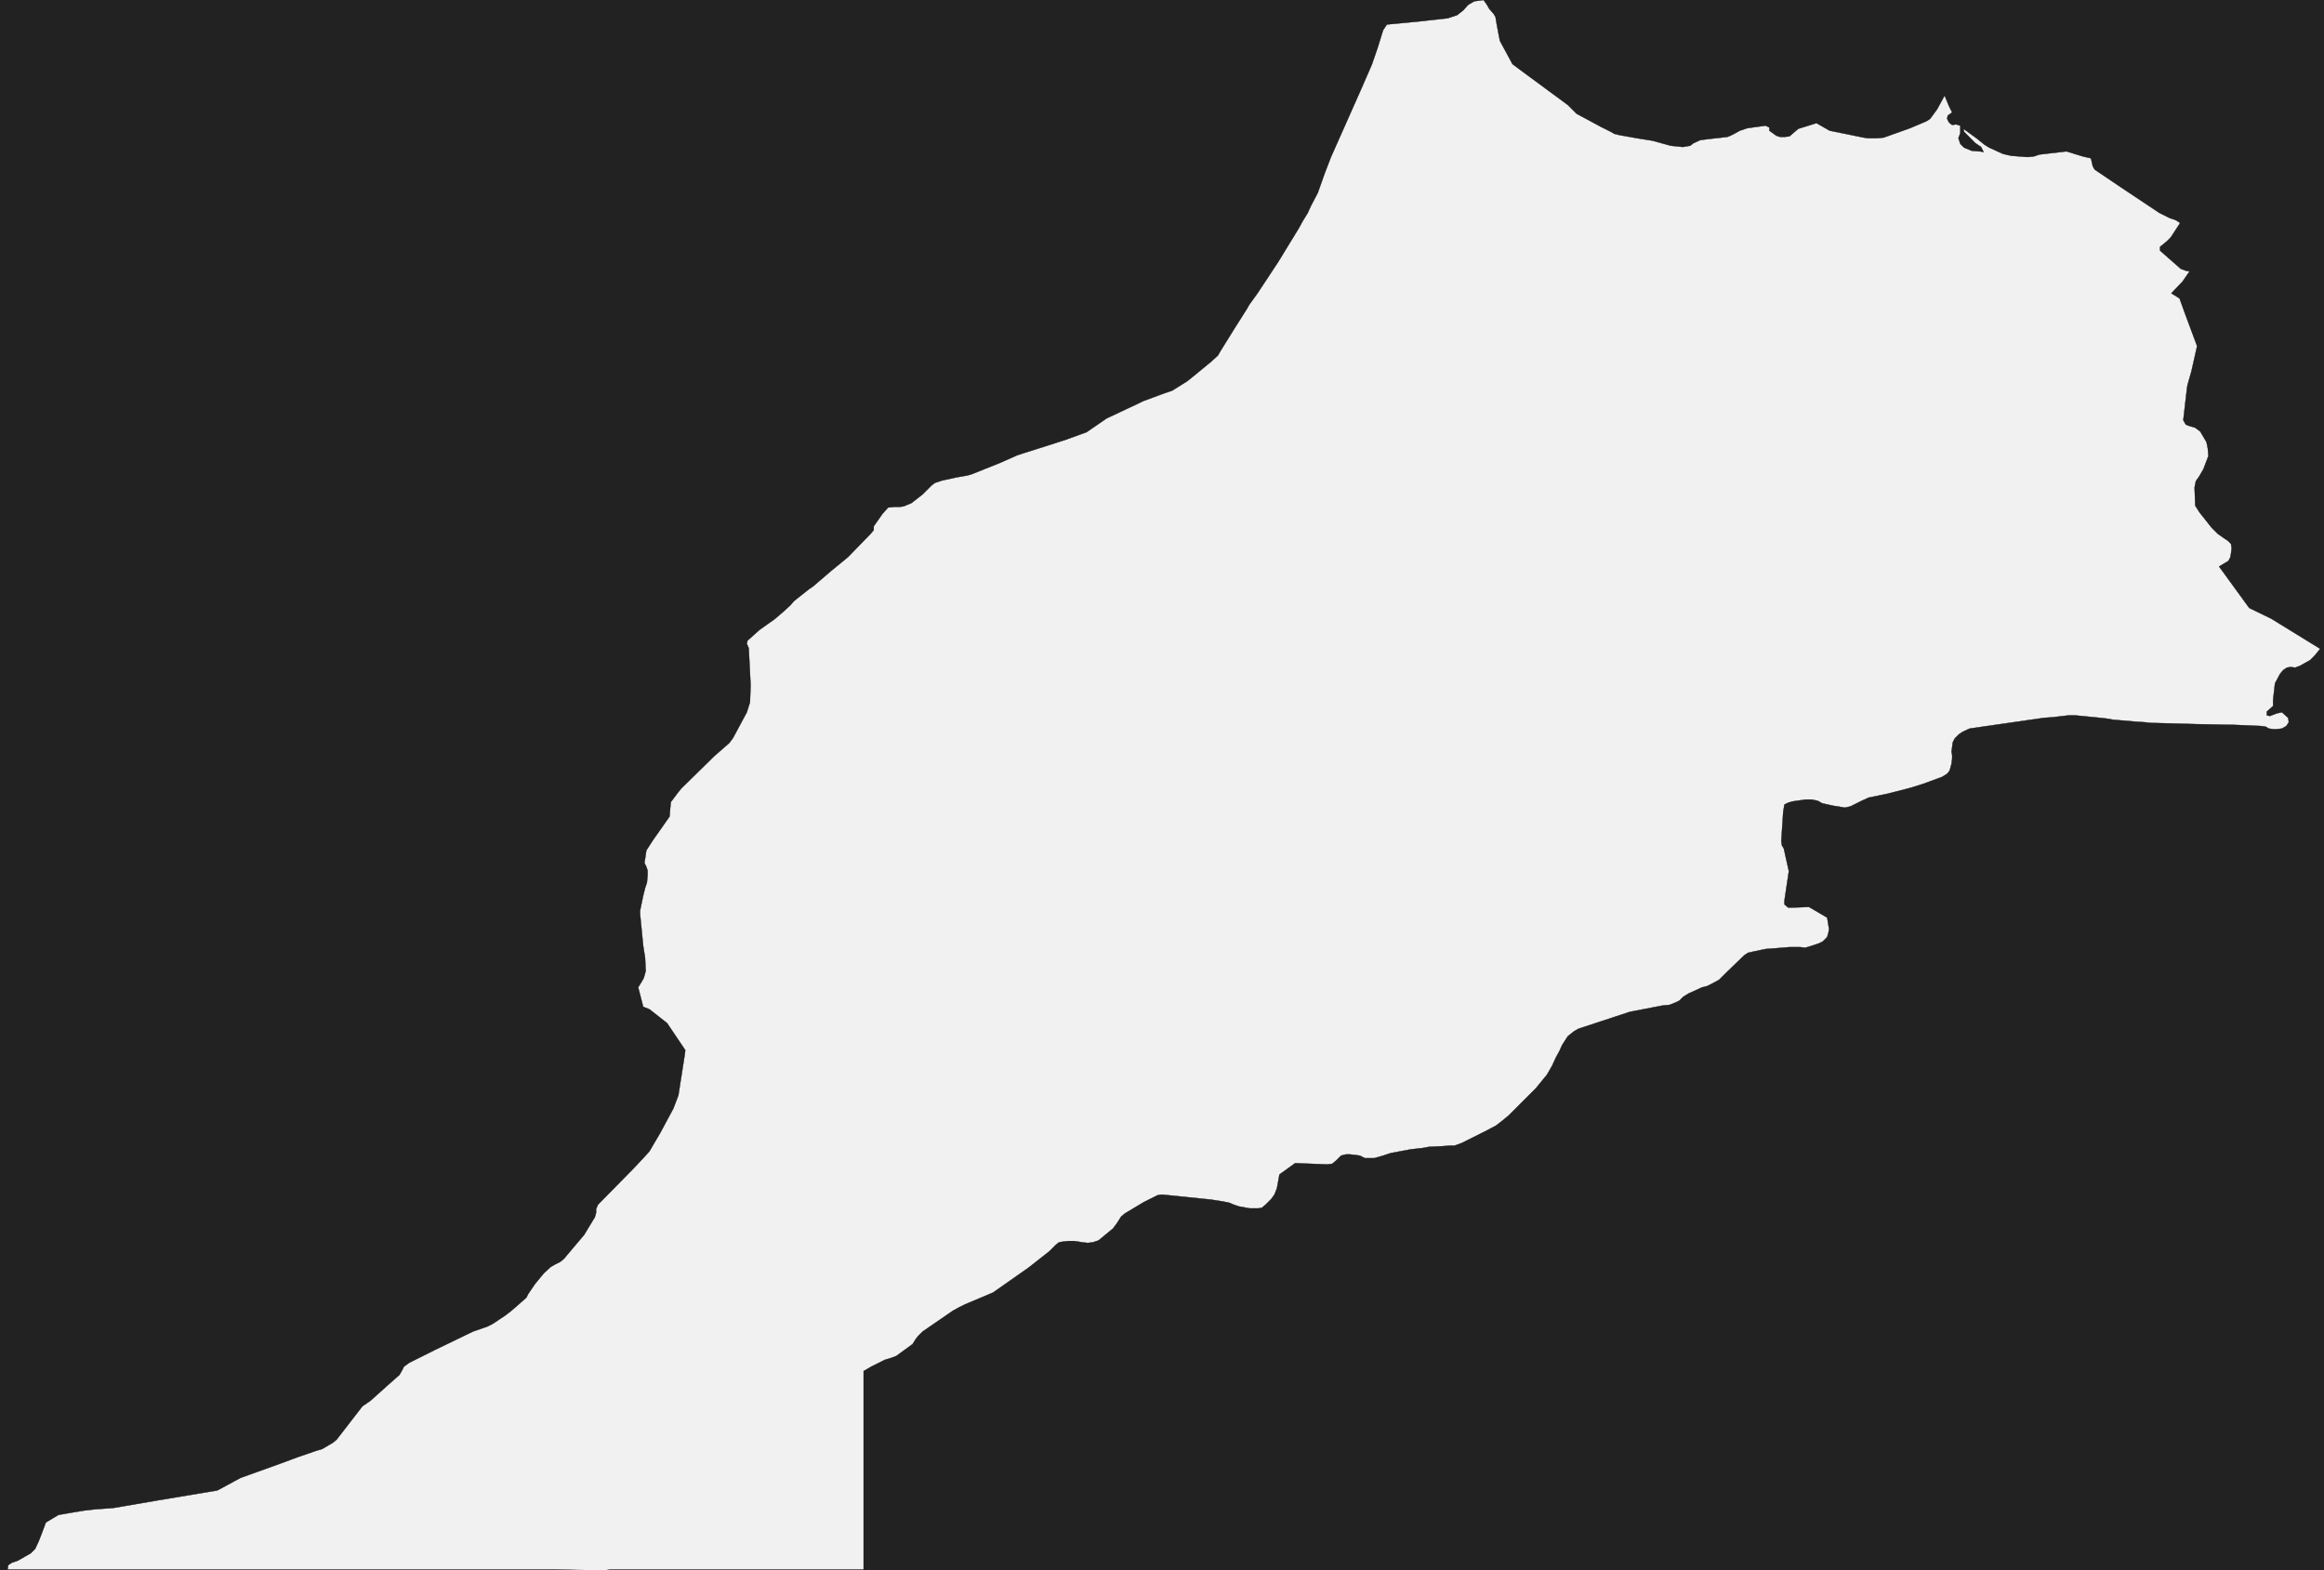 <?xml version="1.0" encoding="UTF-8" standalone="yes"?>
<!DOCTYPE svg PUBLIC "-//W3C//DTD SVG 1.0//EN" "http://www.w3.org/TR/2001/REC-SVG-20010904/DTD/svg10.dtd">
<svg height="250" width="370" xmlns="http://www.w3.org/2000/svg" xmlns:svg="http://www.w3.org/2000/svg" xmlns:xlink="http://www.w3.org/1999/xlink">


<g id="background">
<rect id="" width="370" height="250" fill="#222222"/>
</g>
  <g id="504" style="stroke-miterlimit: 3; fill: #F1F1F1; stroke: #000000; stroke-opacity: 1; stroke-width: 0.05; stroke-linejoin: bevel; stroke-linecap: square">
    <polygon id="Morocco" points="125.8,96.4 126.4,95.7 128.8,93.8 129.4,93.4 132.2,91.0 135.0,88.7 138.6,85.0 139.1,84.4 139.1,83.8 140.5,81.8 141.4,80.8 142.4,80.7 143.3,80.7 143.9,80.6 145.1,80.1 146.9,78.7 147.7,77.9 148.3,77.3 148.8,76.9 150.0,76.5 152.3,76.0 154.0,75.7 154.7,75.5 159.2,73.7 161.9,72.5 162.8,72.2 166.6,71.0 169.7,70.0 173.0,68.8 176.2,66.6 181.1,64.3 181.9,63.9 185.4,62.6 186.6,62.2 189.0,60.7 190.0,59.9 192.8,57.6 193.9,56.6 194.3,55.9 196.6,52.2 198.5,49.2 198.9,48.5 200.2,46.7 203.5,41.7 206.8,36.3 207.4,35.2 208.2,33.9 208.7,32.8 209.8,30.7 210.9,27.6 211.9,25.0 213.1,22.3 215.1,17.8 216.7,14.2 218.4,10.3 219.3,7.7 220.2,4.8 220.8,3.9 222.9,3.7 226.0,3.4 230.5,2.9 232.0,2.4 233.0,1.6 233.7,0.8 234.7,0.2 236.2,0.0 236.7,0.7 237.1,1.4 237.8,2.2 238.1,2.7 238.3,3.9 238.6,5.5 238.8,6.5 240.8,10.2 242.0,11.1 249.6,16.7 251.0,18.1 254.9,20.2 256.5,21.0 257.0,21.3 257.8,21.5 260.6,22.0 263.1,22.4 266.0,23.2 267.9,23.4 269.1,23.2 269.6,22.8 270.7,22.3 272.3,22.1 275.0,21.8 275.5,21.6 276.1,21.3 277.0,20.8 278.2,20.4 281.1,20.0 281.7,20.3 281.7,20.8 282.8,21.6 283.4,21.8 284.1,21.8 284.9,21.7 286.3,20.5 289.2,19.6 291.3,20.8 296.7,21.9 297.4,22.0 298.9,22.0 299.9,21.9 304.1,20.4 306.7,19.3 307.3,18.9 308.4,17.4 309.6,15.2 310.3,16.9 310.8,17.9 310.1,18.4 310.0,18.9 310.3,19.5 310.8,19.9 311.4,19.8 312.1,20.0 312.1,21.2 311.8,22.0 312.1,22.9 312.7,23.5 313.9,24.0 315.2,24.1 315.8,24.2 315.4,23.4 314.5,22.8 313.5,21.8 312.7,21.0 312.6,20.5 314.8,22.1 315.9,23.0 316.7,23.5 318.9,24.5 320.2,24.8 322.8,25.0 323.8,24.9 324.7,24.6 329.0,24.1 331.6,24.9 332.9,25.2 333.2,26.5 333.5,27.0 337.2,29.5 343.8,33.9 345.4,34.7 346.0,34.9 346.5,35.1 347.1,35.5 345.6,37.8 345.0,38.4 343.9,39.3 343.9,39.9 347.2,42.8 348.0,43.1 348.6,43.2 347.5,44.8 345.7,46.7 347.0,47.5 347.9,50.0 349.8,55.1 348.9,59.1 348.3,61.2 348.2,61.7 347.6,66.9 348.0,67.6 348.5,67.8 349.5,68.1 350.3,68.7 351.3,70.4 351.5,71.4 351.6,72.6 350.8,74.7 350.1,75.9 349.6,76.6 349.4,77.6 349.5,80.5 350.2,81.6 352.1,84.0 353.1,85.0 354.1,85.7 354.7,86.1 355.2,86.6 355.3,87.3 355.2,88.1 355.1,88.7 354.8,89.3 353.3,90.2 358.1,96.8 361.6,98.5 369.4,103.3 368.5,104.4 367.8,105.1 366.2,106.0 365.4,106.3 364.7,106.2 364.1,106.3 363.5,106.7 363.0,107.3 362.2,108.8 361.9,111.4 361.9,112.4 360.9,113.3 360.9,113.9 361.4,114.0 362.4,113.6 363.3,113.4 364.3,114.3 364.4,115.0 364.0,115.6 363.3,116.0 362.5,116.1 361.9,116.1 361.2,116.0 360.7,115.7 360.0,115.6 355.4,115.4 354.8,115.4 349.7,115.3 342.4,115.1 341.5,115.0 340.0,114.9 336.5,114.6 335.3,114.4 334.4,114.3 331.4,114.0 330.3,113.9 329.4,113.9 326.8,114.2 325.4,114.3 313.6,116.0 312.5,116.5 311.9,116.9 311.2,117.6 310.9,118.2 310.7,119.7 310.8,120.2 310.8,120.8 310.7,121.6 310.4,122.7 310.0,123.2 309.2,123.7 306.2,124.8 304.3,125.4 302.0,126.0 300.4,126.4 297.5,127.0 296.4,127.5 294.6,128.4 293.7,128.6 292.6,128.4 291.9,128.3 290.1,127.9 289.4,127.5 288.4,127.3 287.5,127.3 285.4,127.6 284.7,127.8 284.1,128.1 283.9,129.3 283.6,133.9 283.7,134.6 284.0,135.1 284.8,138.7 284.1,143.4 284.1,144.0 284.7,144.5 285.3,144.5 288.0,144.4 290.9,146.1 291.2,147.9 291.1,148.5 290.9,149.2 290.2,149.9 289.6,150.2 288.1,150.7 287.4,150.9 286.6,150.8 284.9,150.8 283.7,150.9 282.5,151.0 281.1,151.1 279.2,151.5 278.3,151.7 277.7,152.1 274.9,154.8 274.3,155.4 273.7,156.0 272.6,156.6 271.8,157.0 271.0,157.2 268.8,158.2 268.0,158.7 267.4,159.3 266.8,159.6 265.8,160.0 264.7,160.1 259.5,161.1 251.3,163.8 250.6,164.2 249.6,165.0 248.7,166.4 248.3,167.3 247.7,168.4 247.1,169.7 246.3,171.1 244.5,173.3 244.0,173.8 243.4,174.4 241.8,176.0 240.2,177.6 239.1,178.5 238.2,179.2 236.7,180.0 232.7,182.0 231.6,182.4 230.9,182.4 229.6,182.5 227.5,182.6 226.4,182.8 224.6,183.0 221.4,183.6 220.2,184.0 218.8,184.4 218.2,184.4 217.3,184.4 216.5,184.0 215.8,183.9 214.9,183.8 214.3,183.8 213.5,184.0 212.7,184.8 212.1,185.3 211.3,185.4 206.2,185.2 203.7,187.0 203.3,189.2 202.9,190.2 202.4,190.9 201.5,191.8 200.9,192.3 200.3,192.4 199.0,192.4 197.3,192.1 196.4,191.8 195.7,191.5 194.7,191.3 192.8,191.0 185.0,190.2 184.3,190.3 182.1,191.4 179.1,193.2 178.5,193.7 177.8,194.8 177.2,195.6 174.9,197.5 174.0,197.8 173.2,197.9 172.3,197.8 171.7,197.7 171.0,197.6 170.1,197.6 169.2,197.7 168.6,197.8 168.1,198.2 167.1,199.2 163.8,201.8 158.1,205.8 153.6,207.7 152.6,208.2 151.7,208.7 146.9,212.0 146.2,212.7 145.8,213.2 145.3,214.0 142.7,215.9 141.9,216.2 140.9,216.5 140.3,216.8 138.7,217.6 137.5,218.3 137.5,241.9 137.5,249.9 118.4,249.9 117.3,249.9 107.2,249.9 102.2,249.9 99.2,249.9 97.2,249.9 96.5,250.0 95.1,250.0 93.5,250.0 88.1,249.9 11.1,249.9 4.3,249.9 1.2,249.9 1.3,249.2 1.9,248.8 2.8,248.5 4.2,247.7 4.9,247.3 5.6,246.6 6.2,245.3 6.7,244.0 7.0,243.2 7.3,242.4 9.3,241.2 11.0,240.9 13.4,240.5 15.2,240.3 18.0,240.1 25.0,238.9 34.6,237.3 38.3,235.3 44.7,233.0 47.4,232.0 50.3,231.0 51.3,230.7 53.0,229.7 53.6,229.2 57.7,223.9 59.0,223.0 61.9,220.4 63.6,218.9 64.0,218.2 64.3,217.6 65.1,217.0 69.1,215.0 75.3,212.0 77.6,211.2 78.4,210.8 80.5,209.4 81.4,208.7 82.1,208.1 83.8,206.6 84.1,206.0 85.2,204.4 86.6,202.7 87.7,201.7 88.4,201.3 89.2,200.9 89.8,200.4 90.3,199.8 93.0,196.6 94.7,193.8 94.9,193.1 94.9,192.5 95.2,191.8 100.9,186.0 102.5,184.3 103.4,183.3 104.1,182.1 105.1,180.4 107.2,176.5 108.0,174.4 109.0,168.0 109.1,167.2 106.2,162.9 103.4,160.7 102.4,160.3 101.6,157.2 102.1,156.4 102.5,155.7 102.8,154.6 102.7,152.5 102.4,150.6 101.9,145.5 101.9,145.0 102.4,142.6 102.7,141.4 103.0,140.5 103.1,139.3 103.1,138.6 102.9,138.0 102.6,137.4 102.9,135.4 104.0,133.7 105.2,132.0 106.6,130.0 106.7,128.7 106.8,127.7 108.0,126.1 108.5,125.5 113.7,120.4 116.1,118.3 116.7,117.5 118.9,113.4 119.4,111.8 119.5,109.1 119.2,103.2 118.9,102.5 119.0,102.0 120.9,100.3 122.3,99.3 123.3,98.6 124.7,97.4 125.8,96.4 " />
  </g>
</svg>